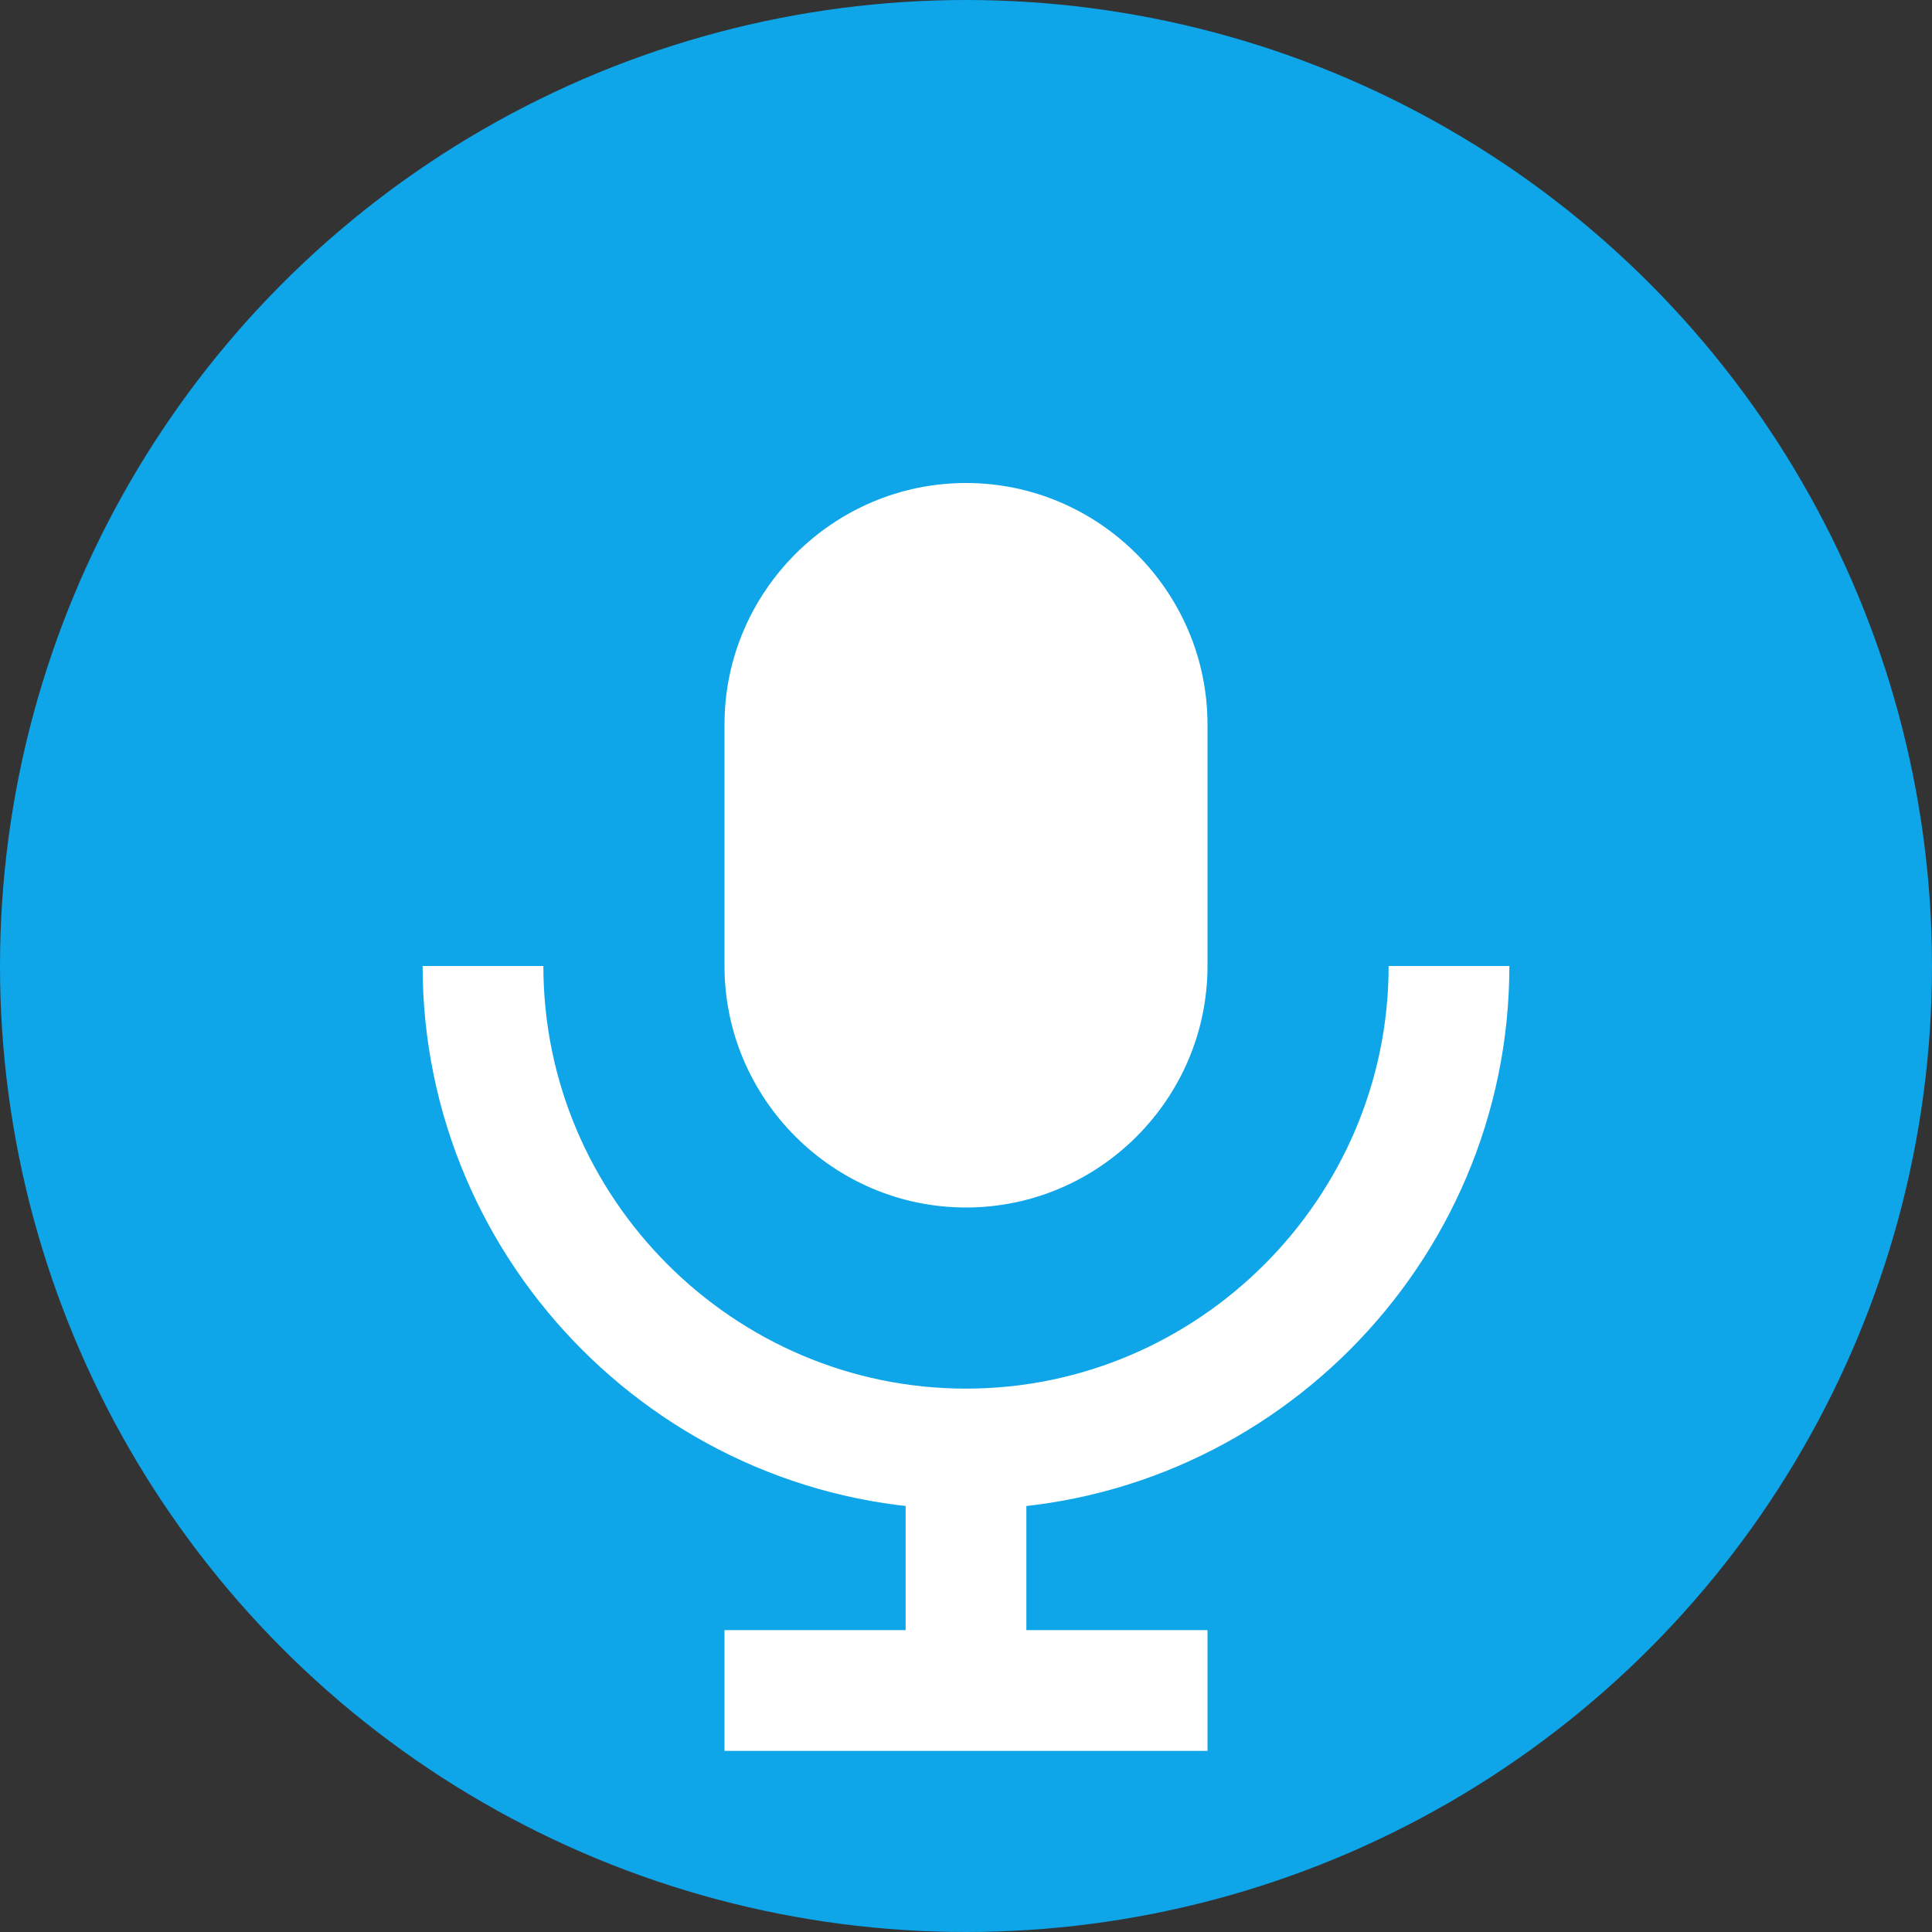 <svg width="32" height="32" viewBox="0 0 32 32" fill="none" xmlns="http://www.w3.org/2000/svg">
  <rect x="0" y="0" width="32" height="32" fill="#333333" stroke="none"/>
  <circle cx="16" cy="16" r="16" fill="#0ea5e9"/>
  <path d="M16 8c-2.2 0-4 1.8-4 4v4c0 2.2 1.8 4 4 4s4-1.8 4-4v-4c0-2.2-1.8-4-4-4z" fill="white"/>
  <path d="M24 16c0 4.4-3.6 8-8 8s-8-3.6-8-8" stroke="white" stroke-width="2" fill="none"/>
  <path d="M16 24v4" stroke="white" stroke-width="2"/>
  <path d="M12 28h8" stroke="white" stroke-width="2"/>
</svg>